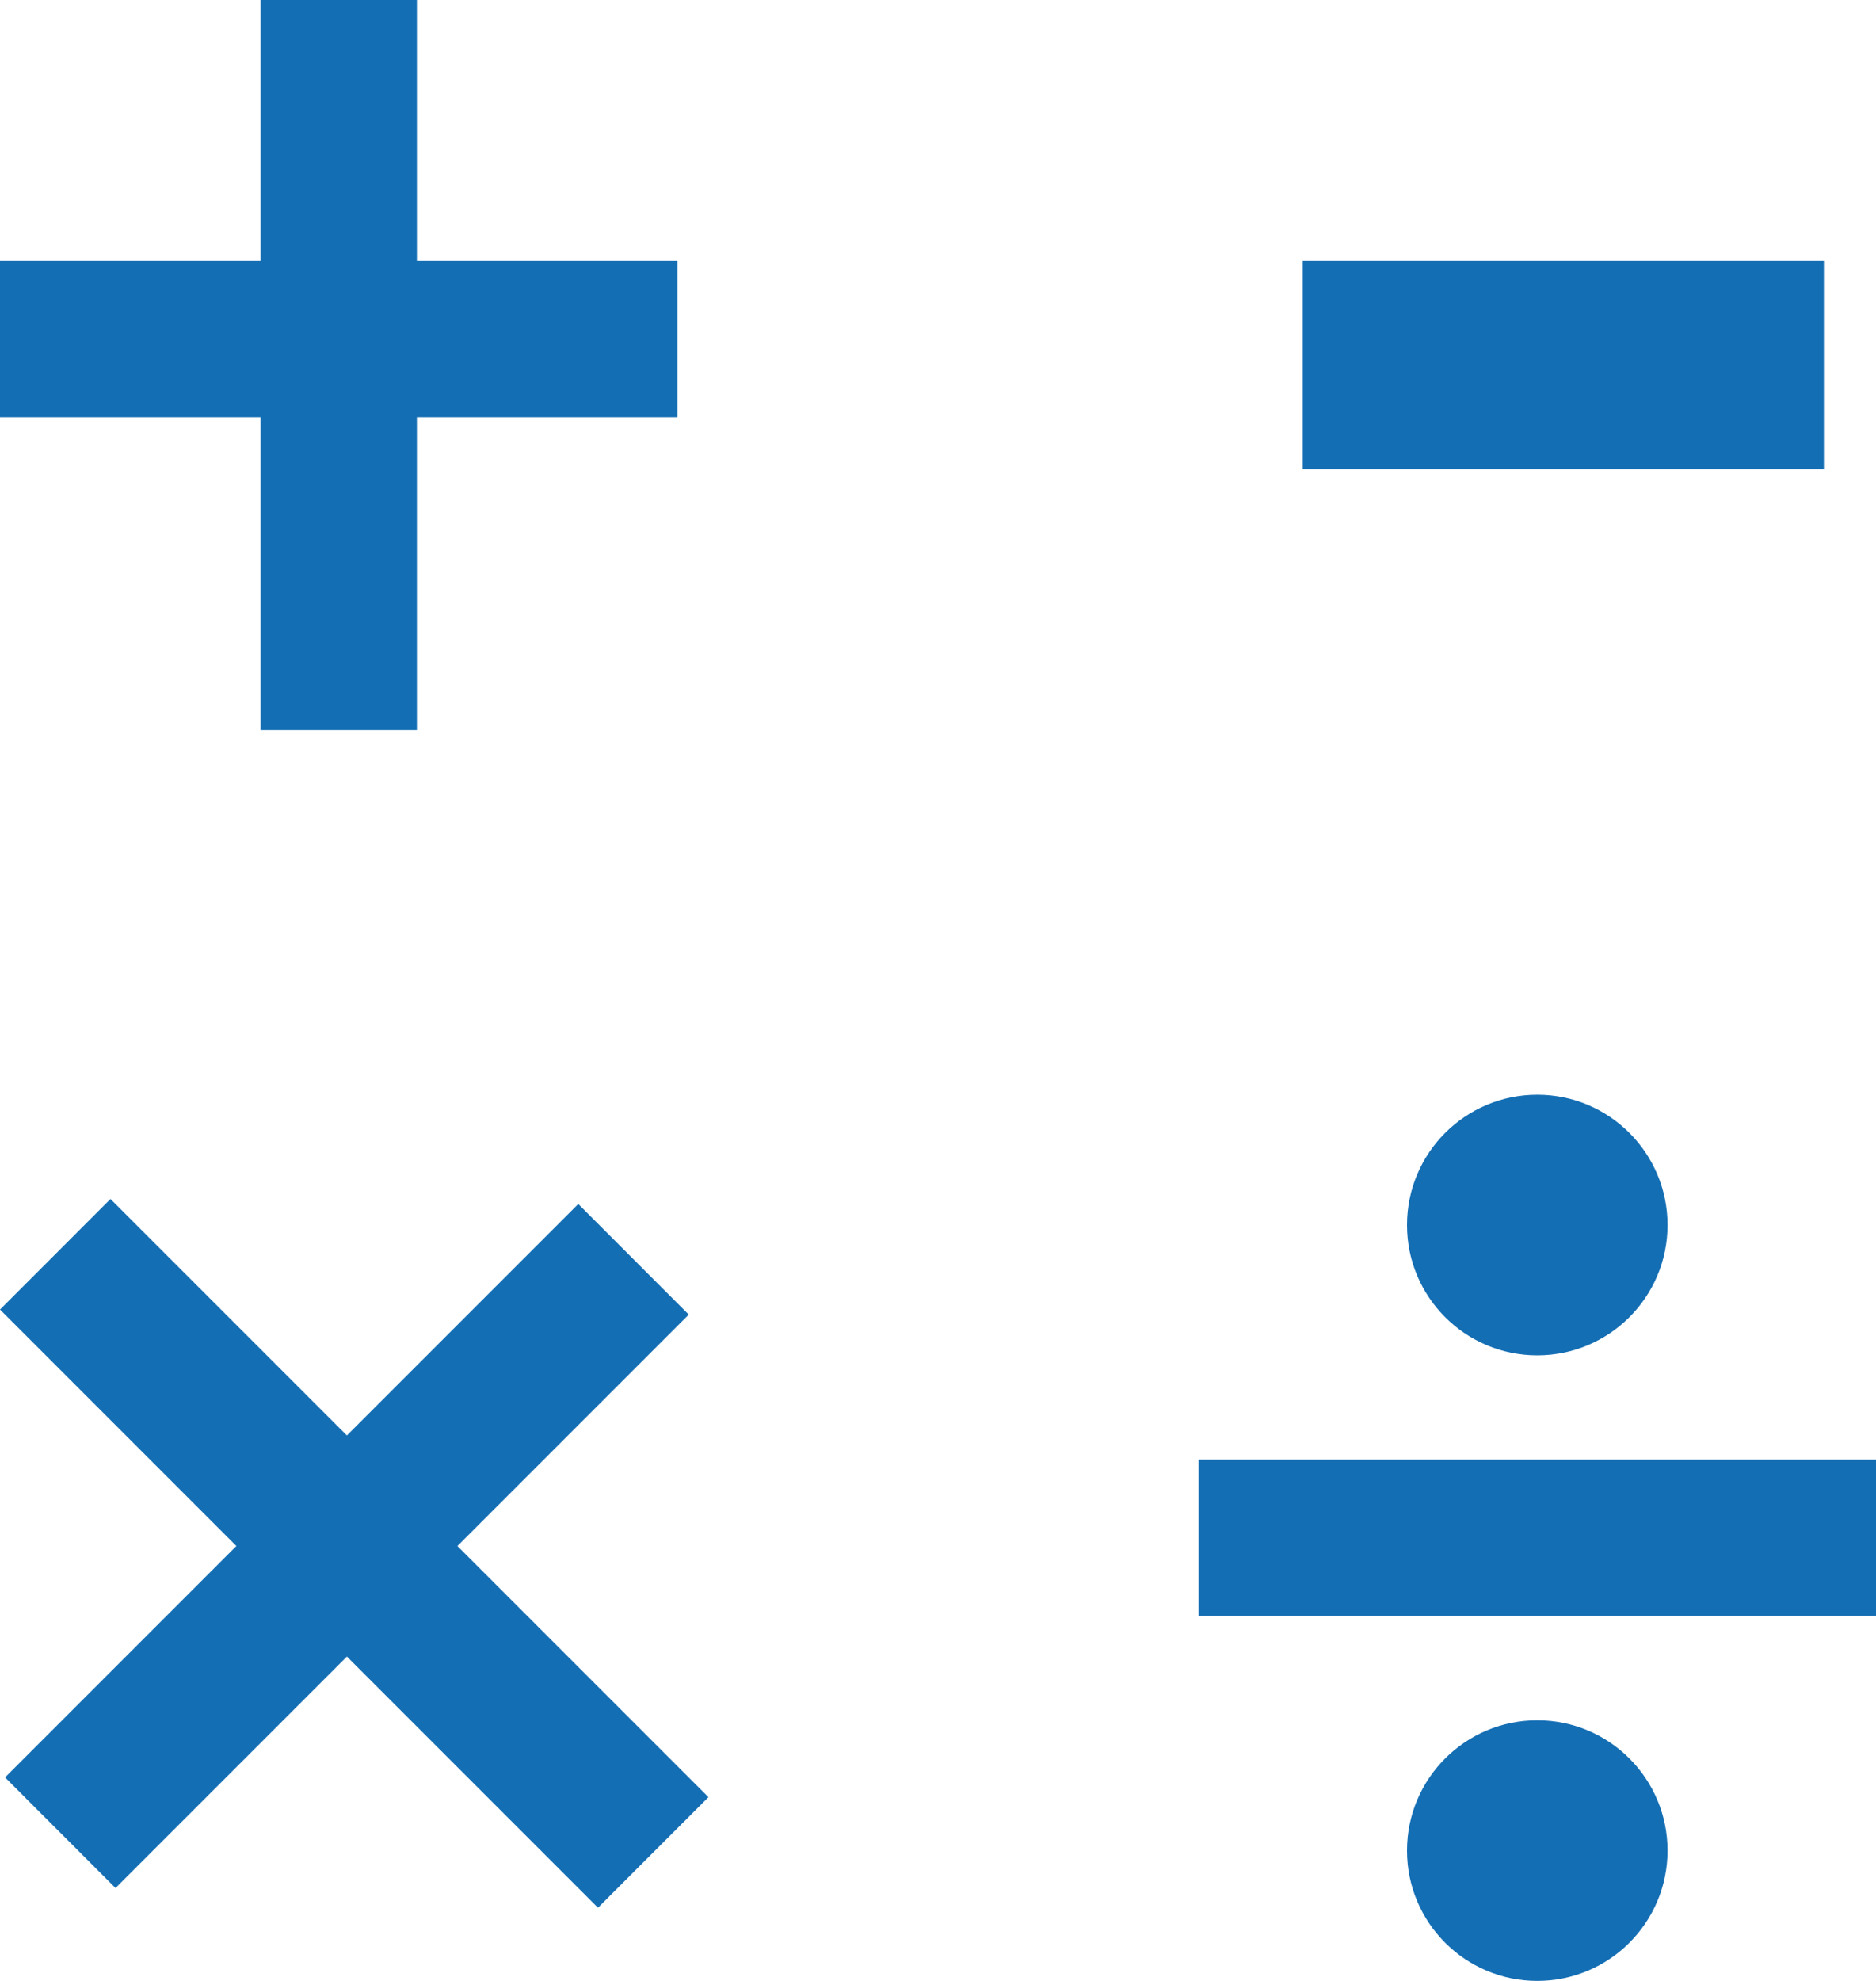 <svg xmlns="http://www.w3.org/2000/svg" width="36" height="38" viewBox="0 0 36 38">
    <g fill="none" fill-rule="evenodd" transform="translate(-2 -1)">
        <path d="M0 0h40v40H0z"/>
        <path fill="#146EB4" d="M27 6h10v4H27zM25 29h13v3H25zM2 6h13v3H2z"/>
        <path fill="#146EB4" d="M7 15V1h3v14zM2.097 35.096l11-11 2.12 2.122-11 11z"/>
        <path fill="#146EB4" d="M13.475 37.596L2 26.121 4.12 24l11.475 11.475z"/>
        <circle cx="31.5" cy="24.5" r="2.5" fill="#146EB4"/>
        <circle cx="31.5" cy="36.5" r="2.5" fill="#146EB4"/>
    </g>
</svg>
